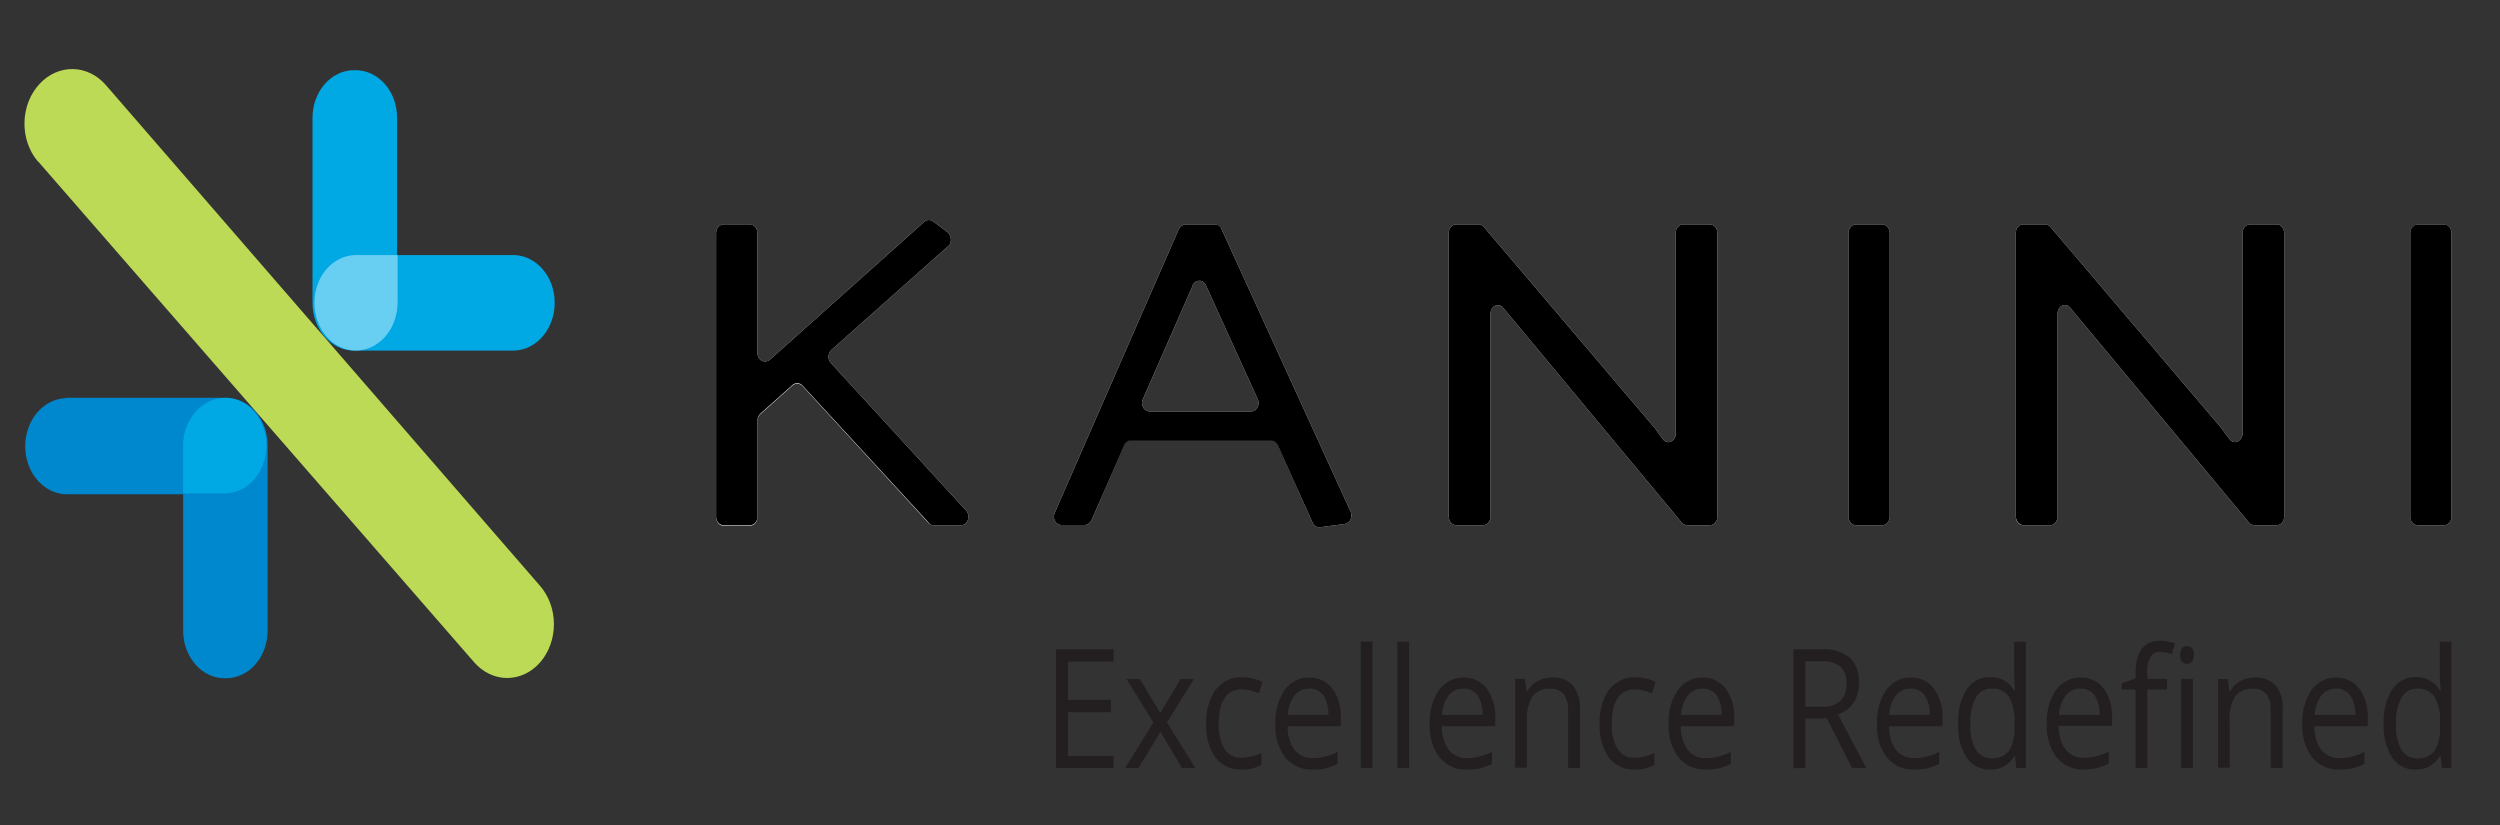 <svg width="206" height="68" viewBox="0 0 206 68" fill="none" xmlns="http://www.w3.org/2000/svg">
    <rect x="0" y="0" width="206" height="68" fill="#333333" stroke="none"/>
    <path d="M91.77 63.277H87.016V53.5H91.762V54.52H88.006V57.667H91.535V58.687H88.006V62.288H91.762L91.77 63.277Z" fill="#231F20"/>
    <path d="M95.045 59.523L92.825 55.953H93.926L95.609 58.758L97.283 55.953H98.375L96.155 59.523L98.49 63.277H97.394L95.618 60.309L93.811 63.277H92.719L95.045 59.523Z" fill="#231F20"/>
    <path d="M102.306 63.41C101.908 63.437 101.51 63.364 101.139 63.194C100.769 63.025 100.435 62.764 100.162 62.431C99.617 61.652 99.344 60.668 99.398 59.672C99.341 58.647 99.616 57.635 100.171 56.831C100.451 56.482 100.796 56.209 101.18 56.033C101.564 55.857 101.978 55.781 102.39 55.811C102.7 55.812 103.008 55.851 103.309 55.928C103.559 55.982 103.802 56.071 104.033 56.193L103.736 57.137C103.509 57.035 103.276 56.953 103.039 56.892C102.819 56.834 102.594 56.801 102.368 56.795C101.072 56.795 100.424 57.745 100.424 59.646C100.384 60.377 100.55 61.103 100.899 61.717C101.064 61.96 101.279 62.154 101.524 62.28C101.769 62.406 102.038 62.461 102.306 62.441C102.868 62.432 103.422 62.299 103.94 62.048V63.027C103.43 63.306 102.87 63.437 102.306 63.41V63.41Z" fill="#231F20"/>
    <path d="M108.129 63.41C107.719 63.432 107.31 63.355 106.928 63.185C106.546 63.014 106.199 62.754 105.909 62.421C105.333 61.663 105.039 60.676 105.092 59.672C105.044 58.659 105.313 57.66 105.851 56.856C106.101 56.519 106.415 56.251 106.769 56.074C107.123 55.898 107.508 55.816 107.893 55.836C108.248 55.818 108.602 55.89 108.93 56.047C109.257 56.204 109.551 56.442 109.789 56.744C110.275 57.412 110.526 58.266 110.491 59.136V59.84H106.104C106.079 60.55 106.28 61.246 106.668 61.798C106.865 62.027 107.103 62.205 107.365 62.32C107.626 62.435 107.907 62.485 108.186 62.467C108.889 62.459 109.583 62.286 110.224 61.956V62.946C109.913 63.103 109.589 63.225 109.256 63.308C108.885 63.388 108.507 63.422 108.129 63.41V63.41ZM107.88 56.744C107.652 56.732 107.425 56.777 107.213 56.876C107.002 56.974 106.811 57.124 106.655 57.315C106.327 57.765 106.138 58.326 106.118 58.912H109.452C109.487 58.336 109.342 57.764 109.043 57.3C108.899 57.111 108.72 56.963 108.518 56.866C108.316 56.77 108.098 56.728 107.88 56.744V56.744Z" fill="#231F20"/>
    <path d="M113.088 63.277H112.125V52.868H113.088V63.277Z" fill="#231F20"/>
    <path d="M116.108 63.277H115.141V52.868H116.108V63.277Z" fill="#231F20"/>
    <path d="M120.852 63.41C120.442 63.433 120.033 63.356 119.65 63.186C119.268 63.015 118.921 62.755 118.632 62.42C118.054 61.664 117.759 60.676 117.81 59.672C117.762 58.658 118.033 57.658 118.574 56.856C118.824 56.519 119.137 56.252 119.49 56.075C119.843 55.898 120.227 55.816 120.612 55.836C120.967 55.818 121.322 55.89 121.65 56.047C121.979 56.203 122.273 56.442 122.512 56.744C122.997 57.413 123.245 58.267 123.209 59.136V59.84H118.814C118.788 60.551 118.99 61.248 119.382 61.798C119.579 62.027 119.815 62.204 120.077 62.319C120.338 62.435 120.617 62.485 120.896 62.466C121.599 62.459 122.292 62.285 122.934 61.956V62.946C122.623 63.104 122.299 63.225 121.966 63.308C121.599 63.387 121.225 63.422 120.852 63.41V63.41ZM120.59 56.744C120.362 56.731 120.134 56.776 119.922 56.874C119.711 56.973 119.52 57.123 119.364 57.315C119.035 57.764 118.845 58.325 118.823 58.912H122.161C122.195 58.336 122.05 57.765 121.753 57.3C121.609 57.112 121.429 56.964 121.227 56.867C121.026 56.771 120.808 56.729 120.59 56.744V56.744Z" fill="#231F20"/>
    <path d="M129.212 63.277V58.534C129.244 58.053 129.117 57.576 128.857 57.198C128.709 57.038 128.533 56.917 128.341 56.84C128.149 56.764 127.945 56.734 127.743 56.754C127.474 56.728 127.203 56.77 126.95 56.878C126.697 56.985 126.467 57.156 126.278 57.376C125.923 57.975 125.758 58.695 125.812 59.416V63.262H124.844V55.948H125.638L125.798 56.968H125.843C126.045 56.603 126.335 56.313 126.677 56.132C127.049 55.928 127.456 55.826 127.867 55.831C128.497 55.775 129.12 56.006 129.603 56.474C129.816 56.75 129.978 57.074 130.078 57.424C130.178 57.775 130.214 58.146 130.185 58.514V63.298L129.212 63.277Z" fill="#231F20"/>
    <path d="M134.716 63.41C134.317 63.437 133.919 63.364 133.549 63.194C133.178 63.025 132.844 62.764 132.571 62.431C132.029 61.651 131.759 60.667 131.812 59.672C131.755 58.648 132.029 57.637 132.58 56.831C132.858 56.485 133.2 56.215 133.58 56.039C133.96 55.862 134.369 55.785 134.778 55.811C135.088 55.812 135.398 55.851 135.701 55.928C135.95 55.982 136.191 56.071 136.42 56.193L136.123 57.137C135.896 57.035 135.663 56.953 135.426 56.892C135.206 56.834 134.981 56.801 134.755 56.795C133.459 56.795 132.811 57.745 132.811 59.646C132.771 60.377 132.937 61.103 133.286 61.717C133.451 61.96 133.666 62.153 133.911 62.28C134.157 62.406 134.425 62.461 134.693 62.441C135.255 62.432 135.81 62.299 136.327 62.048V63.027C135.824 63.301 135.272 63.433 134.716 63.41V63.41Z" fill="#231F20"/>
    <path d="M140.535 63.41C140.125 63.432 139.716 63.355 139.334 63.185C138.951 63.014 138.604 62.754 138.315 62.42C137.74 61.662 137.447 60.675 137.498 59.672C137.45 58.659 137.719 57.66 138.257 56.856C138.507 56.519 138.822 56.252 139.175 56.075C139.529 55.898 139.914 55.816 140.299 55.836C140.654 55.818 141.008 55.889 141.336 56.046C141.663 56.203 141.957 56.441 142.195 56.744C142.681 57.412 142.932 58.266 142.897 59.136V59.84H138.501C138.475 60.551 138.678 61.248 139.07 61.798C139.266 62.027 139.502 62.206 139.763 62.321C140.025 62.436 140.304 62.486 140.583 62.466C141.286 62.459 141.98 62.285 142.621 61.956V62.946C142.31 63.103 141.986 63.225 141.653 63.308C141.285 63.387 140.91 63.422 140.535 63.41V63.41ZM140.29 56.744C140.062 56.732 139.835 56.777 139.623 56.876C139.412 56.974 139.221 57.124 139.065 57.315C138.739 57.766 138.551 58.327 138.528 58.912H141.862C141.897 58.337 141.754 57.766 141.458 57.3C141.313 57.112 141.132 56.964 140.93 56.867C140.728 56.771 140.509 56.729 140.29 56.744V56.744Z" fill="#231F20"/>
    <path d="M148.763 59.212V63.292H147.773V53.5H150.109C150.926 53.428 151.742 53.67 152.426 54.189C152.683 54.443 152.883 54.763 153.013 55.122C153.142 55.482 153.197 55.871 153.172 56.259C153.172 57.555 152.602 58.429 151.463 58.881L153.771 63.277H152.604L150.539 59.197L148.763 59.212ZM148.763 58.233H150.122C150.667 58.286 151.211 58.116 151.658 57.754C151.828 57.573 151.961 57.35 152.045 57.102C152.13 56.853 152.165 56.586 152.147 56.321C152.168 56.059 152.134 55.795 152.048 55.552C151.961 55.308 151.824 55.093 151.649 54.923C151.168 54.593 150.61 54.444 150.051 54.495H148.763V58.233Z" fill="#231F20"/>
    <path d="M157.699 63.41C157.289 63.432 156.88 63.355 156.498 63.185C156.116 63.014 155.769 62.754 155.479 62.421C154.903 61.663 154.609 60.676 154.662 59.672C154.614 58.659 154.884 57.66 155.422 56.856C155.672 56.519 155.986 56.251 156.34 56.074C156.694 55.898 157.078 55.816 157.464 55.836C157.818 55.818 158.172 55.89 158.5 56.047C158.828 56.204 159.121 56.442 159.36 56.744C159.846 57.412 160.096 58.266 160.061 59.136V59.84H155.661C155.637 60.55 155.839 61.246 156.23 61.798C156.427 62.027 156.664 62.205 156.926 62.32C157.188 62.435 157.468 62.485 157.748 62.467C158.45 62.459 159.144 62.286 159.786 61.956V62.946C159.474 63.103 159.15 63.225 158.818 63.308C158.449 63.388 158.074 63.422 157.699 63.41V63.41ZM157.437 56.744C157.209 56.732 156.982 56.777 156.77 56.876C156.559 56.974 156.368 57.124 156.212 57.315C155.884 57.765 155.695 58.326 155.675 58.912H159.009C159.042 58.336 158.898 57.765 158.6 57.3C158.457 57.111 158.277 56.963 158.075 56.866C157.873 56.77 157.655 56.728 157.437 56.744V56.744Z" fill="#231F20"/>
    <path d="M166.04 62.293H165.987C165.765 62.661 165.464 62.957 165.113 63.153C164.762 63.349 164.373 63.437 163.984 63.41C163.617 63.43 163.25 63.352 162.913 63.181C162.576 63.01 162.279 62.752 162.044 62.426C161.54 61.613 161.296 60.626 161.352 59.631C161.296 58.629 161.54 57.636 162.044 56.816C162.275 56.481 162.572 56.215 162.91 56.037C163.248 55.86 163.618 55.777 163.989 55.795C164.373 55.773 164.757 55.86 165.105 56.049C165.453 56.239 165.754 56.525 165.982 56.882H166.04L165.995 56.372L165.973 55.862V52.878H166.928V63.288H166.142L166.04 62.293ZM164.109 62.482C164.373 62.508 164.638 62.467 164.886 62.36C165.135 62.253 165.359 62.084 165.543 61.865C165.883 61.275 166.039 60.57 165.987 59.865V59.631C166.046 58.854 165.891 58.076 165.543 57.407C165.365 57.174 165.141 56.992 164.89 56.877C164.64 56.762 164.369 56.716 164.1 56.744C163.844 56.73 163.59 56.792 163.361 56.925C163.133 57.059 162.939 57.258 162.799 57.504C162.468 58.151 162.313 58.897 162.355 59.646C162.311 60.389 162.466 61.129 162.799 61.768C162.948 62.001 163.144 62.188 163.371 62.312C163.598 62.437 163.848 62.495 164.1 62.482H164.109Z" fill="#231F20"/>
    <path d="M171.695 63.41C171.286 63.432 170.877 63.356 170.494 63.185C170.112 63.015 169.765 62.754 169.476 62.42C168.898 61.664 168.603 60.676 168.654 59.672C168.606 58.658 168.877 57.658 169.418 56.856C169.667 56.519 169.981 56.252 170.334 56.075C170.687 55.898 171.071 55.816 171.456 55.836C171.811 55.818 172.166 55.89 172.494 56.047C172.822 56.203 173.117 56.442 173.356 56.744C173.829 57.409 174.071 58.252 174.035 59.111V59.814H169.64C169.614 60.525 169.816 61.222 170.208 61.773C170.405 62.001 170.641 62.179 170.903 62.294C171.164 62.409 171.443 62.459 171.722 62.441C172.425 62.434 173.118 62.26 173.76 61.931V62.92C173.449 63.079 173.125 63.201 172.792 63.282C172.431 63.369 172.064 63.412 171.695 63.41V63.41ZM171.433 56.744C171.205 56.731 170.978 56.776 170.766 56.874C170.554 56.973 170.364 57.123 170.208 57.315C169.879 57.764 169.689 58.325 169.666 58.912H173.005C173.039 58.336 172.894 57.765 172.597 57.3C172.452 57.112 172.273 56.964 172.071 56.867C171.869 56.771 171.651 56.729 171.433 56.744V56.744Z" fill="#231F20"/>
    <path d="M178.562 56.81H176.937V63.277H175.969V56.81H174.828V56.3L175.969 55.902V55.494C175.969 53.694 176.657 52.791 178.025 52.791C178.429 52.803 178.83 52.882 179.215 53.026L178.966 53.913C178.657 53.79 178.334 53.721 178.007 53.709C177.853 53.696 177.698 53.727 177.557 53.8C177.415 53.873 177.293 53.986 177.199 54.127C176.997 54.533 176.906 54.998 176.937 55.464V55.943H178.562V56.81ZM179.645 53.959C179.637 53.858 179.647 53.757 179.676 53.661C179.704 53.565 179.75 53.477 179.809 53.403C179.863 53.344 179.926 53.297 179.996 53.267C180.065 53.236 180.139 53.222 180.213 53.225C180.363 53.222 180.508 53.286 180.617 53.403C180.677 53.478 180.723 53.565 180.752 53.661C180.781 53.757 180.793 53.858 180.786 53.959C180.793 54.061 180.781 54.163 180.752 54.26C180.723 54.356 180.677 54.445 180.617 54.52C180.509 54.641 180.364 54.706 180.213 54.704C180.139 54.706 180.064 54.691 179.995 54.66C179.926 54.628 179.862 54.581 179.809 54.52C179.75 54.445 179.705 54.356 179.677 54.259C179.648 54.163 179.638 54.061 179.645 53.959V53.959ZM180.693 63.277H179.725V55.948H180.693V63.277Z" fill="#231F20"/>
    <path d="M187.108 63.277V58.534C187.141 58.053 187.014 57.575 186.752 57.198C186.605 57.038 186.43 56.916 186.239 56.84C186.047 56.764 185.844 56.734 185.643 56.754C185.373 56.728 185.101 56.77 184.847 56.877C184.593 56.985 184.363 57.155 184.173 57.377C183.826 57.978 183.669 58.698 183.729 59.417V63.262H182.766V55.949H183.551L183.707 56.968H183.756C183.957 56.604 184.245 56.313 184.586 56.132C184.959 55.928 185.367 55.826 185.78 55.831C186.41 55.777 187.033 56.008 187.516 56.474C187.728 56.751 187.89 57.074 187.99 57.425C188.09 57.776 188.126 58.146 188.098 58.514V63.298L187.108 63.277Z" fill="#231F20"/>
    <path d="M192.759 63.41C192.349 63.432 191.94 63.355 191.558 63.184C191.175 63.014 190.828 62.754 190.539 62.42C189.958 61.666 189.659 60.678 189.709 59.672C189.661 58.659 189.93 57.66 190.468 56.856C190.718 56.519 191.032 56.252 191.386 56.075C191.74 55.898 192.124 55.816 192.51 55.836C192.865 55.818 193.219 55.89 193.546 56.047C193.874 56.203 194.167 56.442 194.406 56.744C194.892 57.412 195.142 58.266 195.107 59.136V59.84H190.712C190.687 60.55 190.887 61.246 191.276 61.798C191.473 62.027 191.711 62.205 191.972 62.32C192.234 62.435 192.514 62.485 192.794 62.466C193.497 62.459 194.19 62.285 194.832 61.956V62.946C194.521 63.103 194.196 63.225 193.864 63.308C193.5 63.386 193.129 63.42 192.759 63.41V63.41ZM192.497 56.744C192.269 56.732 192.041 56.777 191.83 56.876C191.618 56.974 191.428 57.124 191.271 57.315C190.946 57.766 190.757 58.326 190.734 58.912H194.068C194.104 58.336 193.959 57.764 193.66 57.3C193.516 57.111 193.336 56.963 193.135 56.866C192.933 56.77 192.715 56.728 192.497 56.744Z" fill="#231F20"/>
    <path d="M201.111 62.293H201.058C200.836 62.661 200.535 62.957 200.184 63.153C199.834 63.349 199.445 63.437 199.056 63.41C198.687 63.433 198.319 63.355 197.981 63.184C197.644 63.013 197.345 62.754 197.111 62.426C196.604 61.615 196.357 60.627 196.414 59.631C196.36 58.629 196.606 57.635 197.111 56.816C197.342 56.481 197.639 56.215 197.977 56.037C198.315 55.86 198.685 55.777 199.056 55.795C199.44 55.773 199.824 55.86 200.172 56.049C200.52 56.239 200.821 56.525 201.049 56.882H201.111L201.071 56.372L201.045 55.862V52.878H201.999V63.288H201.214L201.111 62.293ZM199.18 62.482C199.444 62.508 199.71 62.467 199.958 62.36C200.206 62.253 200.43 62.084 200.614 61.865C200.954 61.275 201.111 60.57 201.058 59.865V59.631C201.118 58.854 200.962 58.076 200.614 57.407C200.436 57.174 200.213 56.992 199.962 56.877C199.711 56.762 199.44 56.716 199.171 56.744C198.916 56.73 198.661 56.792 198.433 56.925C198.205 57.059 198.011 57.258 197.87 57.504C197.539 58.151 197.385 58.897 197.427 59.646C197.383 60.389 197.537 61.129 197.87 61.768C198.018 61.998 198.213 62.184 198.437 62.309C198.661 62.433 198.909 62.492 199.158 62.482H199.18Z" fill="#231F20"/>
    <path d="M76.513 43.096L66.125 31.804C66.013 31.689 65.87 31.623 65.72 31.615C65.57 31.608 65.423 31.66 65.303 31.764L62.639 34.145C62.569 34.211 62.511 34.293 62.472 34.386C62.432 34.48 62.41 34.582 62.409 34.686V42.601C62.41 42.694 62.395 42.787 62.365 42.873C62.335 42.96 62.291 43.039 62.234 43.106C62.178 43.172 62.11 43.226 62.036 43.263C61.961 43.3 61.881 43.319 61.8 43.321H59.634C59.552 43.322 59.47 43.305 59.394 43.27C59.318 43.235 59.248 43.183 59.19 43.117C59.075 42.98 59.01 42.797 59.008 42.606V19.212C59.01 19.022 59.075 18.839 59.19 18.702C59.248 18.636 59.318 18.583 59.394 18.548C59.47 18.513 59.552 18.496 59.634 18.498H61.783C61.864 18.497 61.944 18.514 62.019 18.548C62.095 18.583 62.163 18.634 62.222 18.699C62.28 18.763 62.326 18.841 62.358 18.926C62.39 19.012 62.407 19.104 62.409 19.197V29.071C62.407 29.166 62.423 29.259 62.454 29.347C62.485 29.435 62.532 29.514 62.591 29.581C62.649 29.647 62.718 29.7 62.794 29.736C62.871 29.772 62.952 29.79 63.035 29.79C63.175 29.786 63.311 29.738 63.43 29.652L76.163 18.274C76.264 18.188 76.384 18.139 76.51 18.131C76.635 18.122 76.76 18.156 76.868 18.228L78.076 19.131C78.207 19.239 78.299 19.399 78.336 19.58C78.373 19.761 78.352 19.951 78.276 20.115C78.236 20.161 78.196 20.253 78.116 20.293L68.504 28.836C68.378 28.953 68.296 29.12 68.274 29.304C68.253 29.488 68.294 29.675 68.389 29.826C68.389 29.871 68.429 29.871 68.469 29.917L79.599 42.066C79.658 42.127 79.706 42.202 79.74 42.284C79.774 42.367 79.794 42.457 79.797 42.548C79.801 42.64 79.789 42.731 79.762 42.818C79.735 42.904 79.693 42.983 79.639 43.05C79.583 43.122 79.515 43.18 79.438 43.219C79.362 43.259 79.279 43.279 79.195 43.28H76.886C76.742 43.264 76.605 43.2 76.491 43.096H76.513ZM100.661 18.896L111.289 42.153C111.326 42.232 111.349 42.319 111.357 42.409C111.364 42.499 111.356 42.59 111.333 42.676C111.31 42.763 111.272 42.843 111.222 42.912C111.172 42.982 111.11 43.039 111.041 43.081H111.014C110.934 43.127 110.899 43.127 110.819 43.173L108.785 43.443C108.662 43.459 108.537 43.434 108.427 43.37C108.316 43.305 108.225 43.205 108.164 43.081L105.273 36.604C105.225 36.488 105.146 36.392 105.049 36.328C104.951 36.264 104.839 36.236 104.727 36.247H93.184C93.069 36.244 92.955 36.281 92.858 36.352C92.76 36.424 92.684 36.528 92.638 36.65L89.943 42.856C89.89 42.971 89.811 43.069 89.716 43.139C89.62 43.21 89.511 43.251 89.397 43.259H87.462C87.38 43.261 87.3 43.244 87.225 43.209C87.149 43.175 87.081 43.124 87.023 43.059C86.964 42.994 86.918 42.917 86.886 42.831C86.854 42.746 86.837 42.654 86.836 42.561C86.844 42.45 86.871 42.343 86.915 42.244L97.127 18.901C97.179 18.785 97.257 18.686 97.353 18.614C97.449 18.543 97.559 18.501 97.673 18.493H100.172C100.277 18.516 100.377 18.565 100.465 18.635C100.553 18.705 100.627 18.796 100.683 18.901L100.661 18.896ZM98.277 23.532L94.174 32.886C94.137 32.965 94.114 33.053 94.107 33.142C94.099 33.232 94.107 33.323 94.13 33.409C94.153 33.496 94.191 33.576 94.241 33.645C94.291 33.715 94.353 33.772 94.423 33.814H94.45C94.534 33.865 94.626 33.896 94.72 33.906H103.085C103.167 33.907 103.249 33.889 103.325 33.853C103.402 33.818 103.471 33.764 103.529 33.697C103.587 33.63 103.632 33.55 103.663 33.462C103.693 33.375 103.708 33.281 103.706 33.187C103.707 33.078 103.681 32.972 103.631 32.88L99.373 23.522C99.338 23.439 99.289 23.366 99.229 23.305C99.17 23.245 99.1 23.198 99.024 23.169C98.949 23.14 98.869 23.128 98.789 23.134C98.71 23.14 98.632 23.165 98.561 23.206H98.534C98.417 23.277 98.321 23.387 98.259 23.522L98.277 23.532Z" fill="white"/>
    <path d="M119.375 42.561V19.212C119.374 19.117 119.389 19.023 119.42 18.935C119.451 18.846 119.497 18.766 119.555 18.699C119.614 18.631 119.683 18.578 119.76 18.542C119.836 18.506 119.918 18.487 120.001 18.488H121.839C121.923 18.491 122.005 18.512 122.081 18.552C122.157 18.591 122.226 18.647 122.283 18.718L136.348 35.267L137.009 36.17C137.059 36.244 137.121 36.305 137.192 36.35C137.263 36.395 137.342 36.423 137.423 36.432C137.503 36.44 137.585 36.43 137.662 36.4C137.739 36.371 137.81 36.324 137.871 36.262C137.942 36.195 137.999 36.109 138.034 36.011C138.07 35.913 138.084 35.806 138.075 35.701V19.212C138.074 19.118 138.09 19.025 138.121 18.937C138.152 18.85 138.198 18.771 138.255 18.704C138.313 18.637 138.382 18.584 138.458 18.548C138.533 18.512 138.614 18.493 138.696 18.493H140.89C140.97 18.492 141.051 18.509 141.126 18.543C141.201 18.578 141.269 18.629 141.327 18.694C141.385 18.759 141.431 18.836 141.462 18.922C141.494 19.007 141.511 19.099 141.511 19.192V42.561C141.512 42.654 141.498 42.746 141.468 42.833C141.438 42.919 141.393 42.998 141.337 43.065C141.28 43.132 141.213 43.185 141.138 43.222C141.064 43.259 140.984 43.278 140.903 43.28H139.012C138.844 43.274 138.685 43.194 138.568 43.055L123.912 25.419C123.813 25.271 123.667 25.174 123.506 25.148C123.345 25.123 123.182 25.17 123.051 25.281C122.975 25.353 122.915 25.443 122.874 25.546C122.833 25.648 122.813 25.76 122.816 25.873V42.561C122.816 42.655 122.8 42.749 122.769 42.836C122.738 42.924 122.692 43.004 122.634 43.071C122.576 43.138 122.507 43.192 122.43 43.228C122.354 43.264 122.272 43.281 122.19 43.28H120.041C119.956 43.285 119.87 43.271 119.79 43.237C119.71 43.204 119.636 43.152 119.574 43.084C119.511 43.017 119.462 42.936 119.428 42.846C119.393 42.756 119.376 42.659 119.375 42.561Z" fill="white"/>
    <path d="M152.312 42.561V19.212C152.314 19.022 152.379 18.839 152.495 18.702C152.613 18.568 152.772 18.493 152.938 18.493H155.087C155.17 18.493 155.251 18.511 155.327 18.547C155.404 18.583 155.473 18.636 155.531 18.702C155.646 18.839 155.712 19.022 155.713 19.212V42.561C155.712 42.751 155.647 42.934 155.531 43.071C155.473 43.137 155.404 43.19 155.327 43.226C155.251 43.262 155.17 43.28 155.087 43.28H152.938C152.856 43.281 152.774 43.263 152.698 43.227C152.622 43.191 152.553 43.138 152.495 43.071C152.379 42.934 152.314 42.751 152.312 42.561V42.561ZM166.102 42.561V19.212C166.098 19.028 166.158 18.849 166.267 18.713C166.376 18.578 166.528 18.497 166.688 18.488H168.526C168.61 18.49 168.692 18.511 168.768 18.551C168.845 18.59 168.913 18.647 168.97 18.718L183.035 35.267L183.696 36.17C183.746 36.243 183.809 36.304 183.88 36.349C183.951 36.393 184.029 36.421 184.11 36.429C184.19 36.438 184.272 36.427 184.349 36.399C184.426 36.37 184.497 36.323 184.558 36.262C184.632 36.197 184.691 36.111 184.73 36.013C184.769 35.916 184.786 35.808 184.78 35.701V19.212C184.779 19.118 184.795 19.025 184.826 18.937C184.857 18.85 184.902 18.771 184.96 18.704C185.018 18.637 185.087 18.584 185.162 18.548C185.238 18.512 185.319 18.493 185.401 18.493H187.594C187.675 18.492 187.756 18.509 187.831 18.543C187.906 18.578 187.974 18.629 188.032 18.694C188.09 18.759 188.136 18.836 188.167 18.922C188.199 19.007 188.215 19.099 188.216 19.192V42.561C188.218 42.748 188.156 42.928 188.043 43.063C187.93 43.198 187.775 43.276 187.612 43.28H185.756C185.588 43.275 185.429 43.195 185.312 43.055L170.635 25.419C170.536 25.27 170.39 25.172 170.229 25.146C170.068 25.12 169.904 25.169 169.774 25.281C169.699 25.353 169.639 25.442 169.599 25.544C169.559 25.646 169.54 25.756 169.543 25.868V42.561C169.542 42.751 169.476 42.934 169.361 43.071C169.303 43.138 169.234 43.192 169.158 43.228C169.081 43.264 168.999 43.281 168.917 43.28H166.728C166.646 43.28 166.564 43.262 166.488 43.226C166.412 43.19 166.342 43.137 166.284 43.071C166.168 42.934 166.103 42.751 166.102 42.561V42.561ZM198.614 42.561V19.212C198.612 19.118 198.628 19.024 198.658 18.937C198.689 18.849 198.734 18.77 198.791 18.702C198.91 18.569 199.069 18.494 199.235 18.493H201.384C201.547 18.493 201.703 18.566 201.819 18.697C201.935 18.827 202.002 19.005 202.006 19.192V42.561C202.007 42.654 201.992 42.746 201.962 42.833C201.932 42.919 201.888 42.998 201.831 43.065C201.775 43.132 201.707 43.185 201.633 43.222C201.558 43.259 201.478 43.278 201.397 43.28H199.231C199.065 43.278 198.906 43.203 198.787 43.071C198.73 43.003 198.686 42.923 198.656 42.835C198.626 42.748 198.612 42.654 198.614 42.561V42.561Z" fill="white"/>
    <path d="M76.513 43.05L66.125 31.764C66.014 31.647 65.871 31.579 65.721 31.57C65.571 31.562 65.423 31.614 65.303 31.718L62.639 34.099C62.569 34.165 62.511 34.247 62.472 34.34C62.432 34.434 62.41 34.536 62.409 34.64V42.561C62.41 42.654 62.395 42.746 62.365 42.833C62.335 42.919 62.291 42.998 62.234 43.065C62.178 43.132 62.11 43.185 62.036 43.222C61.961 43.259 61.881 43.278 61.8 43.28H59.634C59.468 43.279 59.308 43.204 59.19 43.071C59.074 42.934 59.009 42.751 59.008 42.561V19.212C59.01 19.022 59.075 18.839 59.19 18.702C59.308 18.568 59.468 18.493 59.634 18.493H61.783C61.947 18.492 62.105 18.565 62.222 18.697C62.339 18.829 62.406 19.008 62.409 19.197V29.071C62.407 29.166 62.423 29.259 62.454 29.347C62.485 29.435 62.532 29.514 62.591 29.581C62.649 29.647 62.718 29.7 62.794 29.736C62.871 29.772 62.952 29.79 63.035 29.79C63.175 29.786 63.311 29.738 63.43 29.652L76.163 18.274C76.264 18.188 76.384 18.139 76.51 18.131C76.635 18.122 76.76 18.156 76.868 18.228L78.076 19.131C78.207 19.239 78.299 19.399 78.336 19.58C78.373 19.761 78.352 19.951 78.276 20.115C78.236 20.161 78.196 20.253 78.116 20.293L68.504 28.836C68.378 28.953 68.296 29.12 68.274 29.304C68.253 29.488 68.294 29.675 68.389 29.826L68.469 29.917L79.599 42.066C79.658 42.127 79.706 42.202 79.74 42.284C79.774 42.367 79.794 42.457 79.797 42.548C79.801 42.64 79.789 42.731 79.762 42.818C79.735 42.904 79.693 42.983 79.639 43.05C79.583 43.122 79.515 43.18 79.438 43.219C79.362 43.259 79.279 43.279 79.195 43.28H76.886C76.811 43.273 76.737 43.25 76.669 43.21C76.601 43.171 76.541 43.116 76.491 43.05H76.513ZM100.661 18.896L111.289 42.153C111.326 42.232 111.349 42.319 111.357 42.409C111.364 42.499 111.356 42.59 111.333 42.676C111.31 42.763 111.272 42.843 111.222 42.912C111.172 42.982 111.11 43.039 111.041 43.081H111.014C110.934 43.127 110.899 43.127 110.819 43.173L108.785 43.443C108.662 43.459 108.537 43.434 108.427 43.37C108.316 43.305 108.225 43.205 108.164 43.081L105.273 36.65C105.219 36.539 105.139 36.447 105.043 36.385C104.947 36.322 104.838 36.29 104.727 36.292H93.184C93.069 36.29 92.955 36.327 92.858 36.398C92.76 36.47 92.684 36.574 92.638 36.695L89.943 42.856C89.89 42.971 89.811 43.069 89.716 43.139C89.62 43.21 89.511 43.251 89.397 43.259H87.462C87.38 43.261 87.3 43.244 87.225 43.209C87.149 43.175 87.081 43.124 87.023 43.059C86.964 42.994 86.918 42.917 86.886 42.831C86.854 42.746 86.837 42.654 86.836 42.561C86.844 42.45 86.871 42.343 86.915 42.244L97.127 18.901C97.179 18.785 97.257 18.686 97.353 18.614C97.449 18.543 97.559 18.501 97.673 18.493H100.172C100.28 18.507 100.383 18.552 100.472 18.623C100.561 18.695 100.634 18.79 100.683 18.901L100.661 18.896ZM98.277 23.532L94.174 32.886C94.137 32.965 94.114 33.053 94.107 33.142C94.099 33.232 94.107 33.323 94.13 33.409C94.153 33.496 94.191 33.576 94.241 33.645C94.291 33.715 94.353 33.772 94.423 33.814H94.45C94.534 33.865 94.626 33.896 94.72 33.906H103.085C103.167 33.907 103.249 33.889 103.325 33.853C103.402 33.818 103.471 33.764 103.529 33.697C103.587 33.63 103.632 33.55 103.663 33.462C103.693 33.375 103.708 33.281 103.706 33.187C103.707 33.078 103.681 32.972 103.631 32.88L99.373 23.522C99.338 23.439 99.289 23.366 99.229 23.305C99.17 23.245 99.1 23.198 99.024 23.169C98.949 23.14 98.869 23.128 98.789 23.134C98.71 23.14 98.632 23.165 98.561 23.206H98.534C98.417 23.277 98.321 23.387 98.259 23.522L98.277 23.532Z" fill="black"/>
    <path d="M119.375 42.561V19.212C119.374 19.117 119.389 19.023 119.42 18.935C119.451 18.846 119.497 18.766 119.555 18.699C119.614 18.631 119.683 18.578 119.76 18.542C119.836 18.506 119.918 18.487 120.001 18.488H121.839C121.923 18.491 122.005 18.512 122.081 18.552C122.157 18.591 122.226 18.647 122.283 18.718L136.348 35.267L137.009 36.17C137.059 36.244 137.121 36.305 137.192 36.35C137.263 36.395 137.342 36.423 137.423 36.432C137.503 36.44 137.585 36.43 137.662 36.4C137.739 36.371 137.81 36.324 137.871 36.262C137.942 36.195 137.999 36.109 138.034 36.011C138.07 35.913 138.084 35.806 138.075 35.701V19.212C138.074 19.118 138.09 19.025 138.121 18.937C138.152 18.85 138.198 18.771 138.255 18.704C138.313 18.637 138.382 18.584 138.458 18.548C138.533 18.512 138.614 18.493 138.696 18.493H140.89C140.97 18.492 141.051 18.509 141.126 18.543C141.201 18.578 141.269 18.629 141.327 18.694C141.385 18.759 141.431 18.836 141.462 18.922C141.494 19.007 141.511 19.099 141.511 19.192V42.561C141.512 42.654 141.498 42.746 141.468 42.833C141.438 42.919 141.393 42.998 141.337 43.065C141.28 43.132 141.213 43.185 141.138 43.222C141.064 43.259 140.984 43.278 140.903 43.28H139.012C138.844 43.274 138.685 43.194 138.568 43.055L123.912 25.419C123.813 25.271 123.667 25.174 123.506 25.148C123.345 25.123 123.182 25.17 123.051 25.281C122.975 25.353 122.915 25.443 122.874 25.546C122.833 25.648 122.813 25.76 122.816 25.873V42.561C122.816 42.655 122.8 42.749 122.769 42.836C122.738 42.924 122.692 43.004 122.634 43.071C122.576 43.138 122.507 43.192 122.43 43.228C122.354 43.264 122.272 43.281 122.19 43.28H120.041C119.956 43.285 119.87 43.271 119.79 43.237C119.71 43.204 119.636 43.152 119.574 43.084C119.511 43.017 119.462 42.936 119.428 42.846C119.393 42.756 119.376 42.659 119.375 42.561Z" fill="black"/>
    <path d="M152.312 42.561V19.212C152.314 19.022 152.379 18.839 152.495 18.702C152.613 18.568 152.772 18.493 152.938 18.493H155.087C155.17 18.493 155.251 18.511 155.327 18.547C155.404 18.583 155.473 18.636 155.531 18.702C155.646 18.839 155.712 19.022 155.713 19.212V42.561C155.712 42.751 155.647 42.934 155.531 43.071C155.473 43.137 155.404 43.19 155.327 43.226C155.251 43.262 155.17 43.28 155.087 43.28H152.938C152.856 43.281 152.774 43.263 152.698 43.227C152.622 43.191 152.553 43.138 152.495 43.071C152.379 42.934 152.314 42.751 152.312 42.561V42.561ZM166.102 42.561V19.212C166.098 19.028 166.158 18.849 166.267 18.713C166.376 18.578 166.528 18.497 166.688 18.488H168.526C168.61 18.49 168.692 18.511 168.768 18.551C168.845 18.59 168.913 18.647 168.97 18.718L183.035 35.267L183.696 36.17C183.746 36.243 183.809 36.304 183.88 36.349C183.951 36.393 184.029 36.421 184.11 36.429C184.19 36.438 184.272 36.427 184.349 36.399C184.426 36.37 184.497 36.323 184.558 36.262C184.632 36.197 184.691 36.111 184.73 36.013C184.769 35.916 184.786 35.808 184.78 35.701V19.212C184.779 19.118 184.795 19.025 184.826 18.937C184.857 18.85 184.902 18.771 184.96 18.704C185.018 18.637 185.087 18.584 185.162 18.548C185.238 18.512 185.319 18.493 185.401 18.493H187.594C187.675 18.492 187.756 18.509 187.831 18.543C187.906 18.578 187.974 18.629 188.032 18.694C188.09 18.759 188.136 18.836 188.167 18.922C188.199 19.007 188.215 19.099 188.216 19.192V42.561C188.218 42.748 188.156 42.928 188.043 43.063C187.93 43.198 187.775 43.276 187.612 43.28H185.756C185.588 43.275 185.429 43.195 185.312 43.055L170.635 25.419C170.536 25.27 170.39 25.172 170.229 25.146C170.068 25.12 169.904 25.169 169.774 25.281C169.699 25.352 169.639 25.442 169.599 25.544C169.559 25.646 169.54 25.756 169.543 25.868V42.561C169.542 42.751 169.476 42.934 169.361 43.071C169.303 43.138 169.234 43.192 169.158 43.227C169.081 43.264 168.999 43.281 168.917 43.28H166.728C166.566 43.267 166.413 43.187 166.298 43.054C166.183 42.922 166.113 42.747 166.102 42.561V42.561ZM198.609 42.561V19.212C198.608 19.117 198.623 19.023 198.654 18.935C198.685 18.846 198.731 18.766 198.79 18.699C198.848 18.631 198.917 18.578 198.994 18.542C199.07 18.506 199.152 18.487 199.235 18.488H201.384C201.547 18.488 201.704 18.562 201.82 18.694C201.937 18.825 202.003 19.004 202.006 19.192V42.561C202.007 42.654 201.992 42.746 201.962 42.833C201.932 42.919 201.888 42.998 201.831 43.065C201.775 43.132 201.707 43.185 201.633 43.222C201.558 43.259 201.478 43.278 201.397 43.28H199.231C199.148 43.28 199.067 43.262 198.991 43.226C198.914 43.19 198.845 43.138 198.787 43.071C198.729 43.004 198.682 42.924 198.651 42.837C198.62 42.749 198.604 42.655 198.605 42.561H198.609Z" fill="black"/>
    <path d="M5.404 32.779H18.648C19.096 32.781 19.541 32.884 19.955 33.083C20.369 33.282 20.745 33.573 21.061 33.94C21.377 34.306 21.627 34.74 21.798 35.217C21.968 35.694 22.055 36.205 22.053 36.721V51.95C22.054 52.467 21.966 52.978 21.795 53.456C21.624 53.934 21.372 54.368 21.055 54.733C20.737 55.099 20.36 55.389 19.944 55.587C19.529 55.785 19.084 55.887 18.634 55.887H18.51C18.06 55.888 17.614 55.786 17.199 55.589C16.783 55.391 16.406 55.101 16.088 54.735C15.771 54.369 15.519 53.935 15.348 53.457C15.177 52.979 15.09 52.467 15.091 51.95V40.73H5.404C4.511 40.693 3.665 40.259 3.045 39.521C2.425 38.782 2.078 37.796 2.078 36.769C2.078 35.743 2.425 34.757 3.045 34.018C3.665 33.279 4.511 32.846 5.404 32.809V32.779Z" fill="#0088CE"/>
    <path d="M42.403 28.887H29.173C28.723 28.889 28.277 28.788 27.861 28.59C27.445 28.393 27.067 28.103 26.748 27.737C26.43 27.371 26.178 26.936 26.007 26.458C25.836 25.98 25.748 25.467 25.75 24.95V9.721C25.748 8.68 26.105 7.681 26.743 6.943C27.382 6.205 28.249 5.788 29.155 5.784H29.302C29.752 5.783 30.197 5.884 30.613 6.082C31.028 6.28 31.406 6.57 31.724 6.936C32.041 7.302 32.293 7.736 32.464 8.214C32.635 8.692 32.722 9.204 32.72 9.721V21.018H42.403C43.29 21.054 44.13 21.485 44.747 22.219C45.363 22.953 45.707 23.933 45.707 24.952C45.707 25.972 45.363 26.952 44.747 27.686C44.13 28.42 43.29 28.85 42.403 28.887V28.887Z" fill="#00A8E4"/>
    <path d="M3.207 13.378L39.071 54.571C39.793 55.4 40.772 55.866 41.792 55.866C42.813 55.866 43.792 55.4 44.514 54.571V54.571C45.237 53.738 45.643 52.609 45.643 51.432C45.643 50.255 45.237 49.127 44.514 48.293L8.699 6.982C7.98 6.17 7.016 5.708 6.007 5.691C4.998 5.673 4.023 6.103 3.283 6.89C2.901 7.29 2.592 7.774 2.375 8.312C2.158 8.851 2.037 9.434 2.018 10.027C2 10.62 2.084 11.212 2.267 11.767C2.45 12.322 2.727 12.83 3.083 13.26L3.207 13.378Z" fill="#BDDA57"/>
    <path d="M18.549 32.779H18.646C19.534 32.815 20.374 33.246 20.99 33.98C21.606 34.714 21.951 35.694 21.951 36.713C21.951 37.733 21.606 38.713 20.99 39.447C20.374 40.181 19.534 40.611 18.646 40.648H15.13C15.086 40.648 15.086 40.648 15.086 40.602V36.721C15.093 35.672 15.461 34.669 16.11 33.931C16.759 33.194 17.636 32.781 18.549 32.784V32.779Z" fill="#00A8E4"/>
    <path d="M29.299 28.887H29.21C28.323 28.85 27.483 28.42 26.867 27.686C26.251 26.952 25.906 25.972 25.906 24.952C25.906 23.933 26.251 22.953 26.867 22.219C27.483 21.485 28.323 21.054 29.21 21.018H32.762V24.95C32.756 25.999 32.388 27.003 31.739 27.741C31.09 28.479 30.212 28.891 29.299 28.887V28.887Z" fill="#68CEF2"/>
    </svg>
    